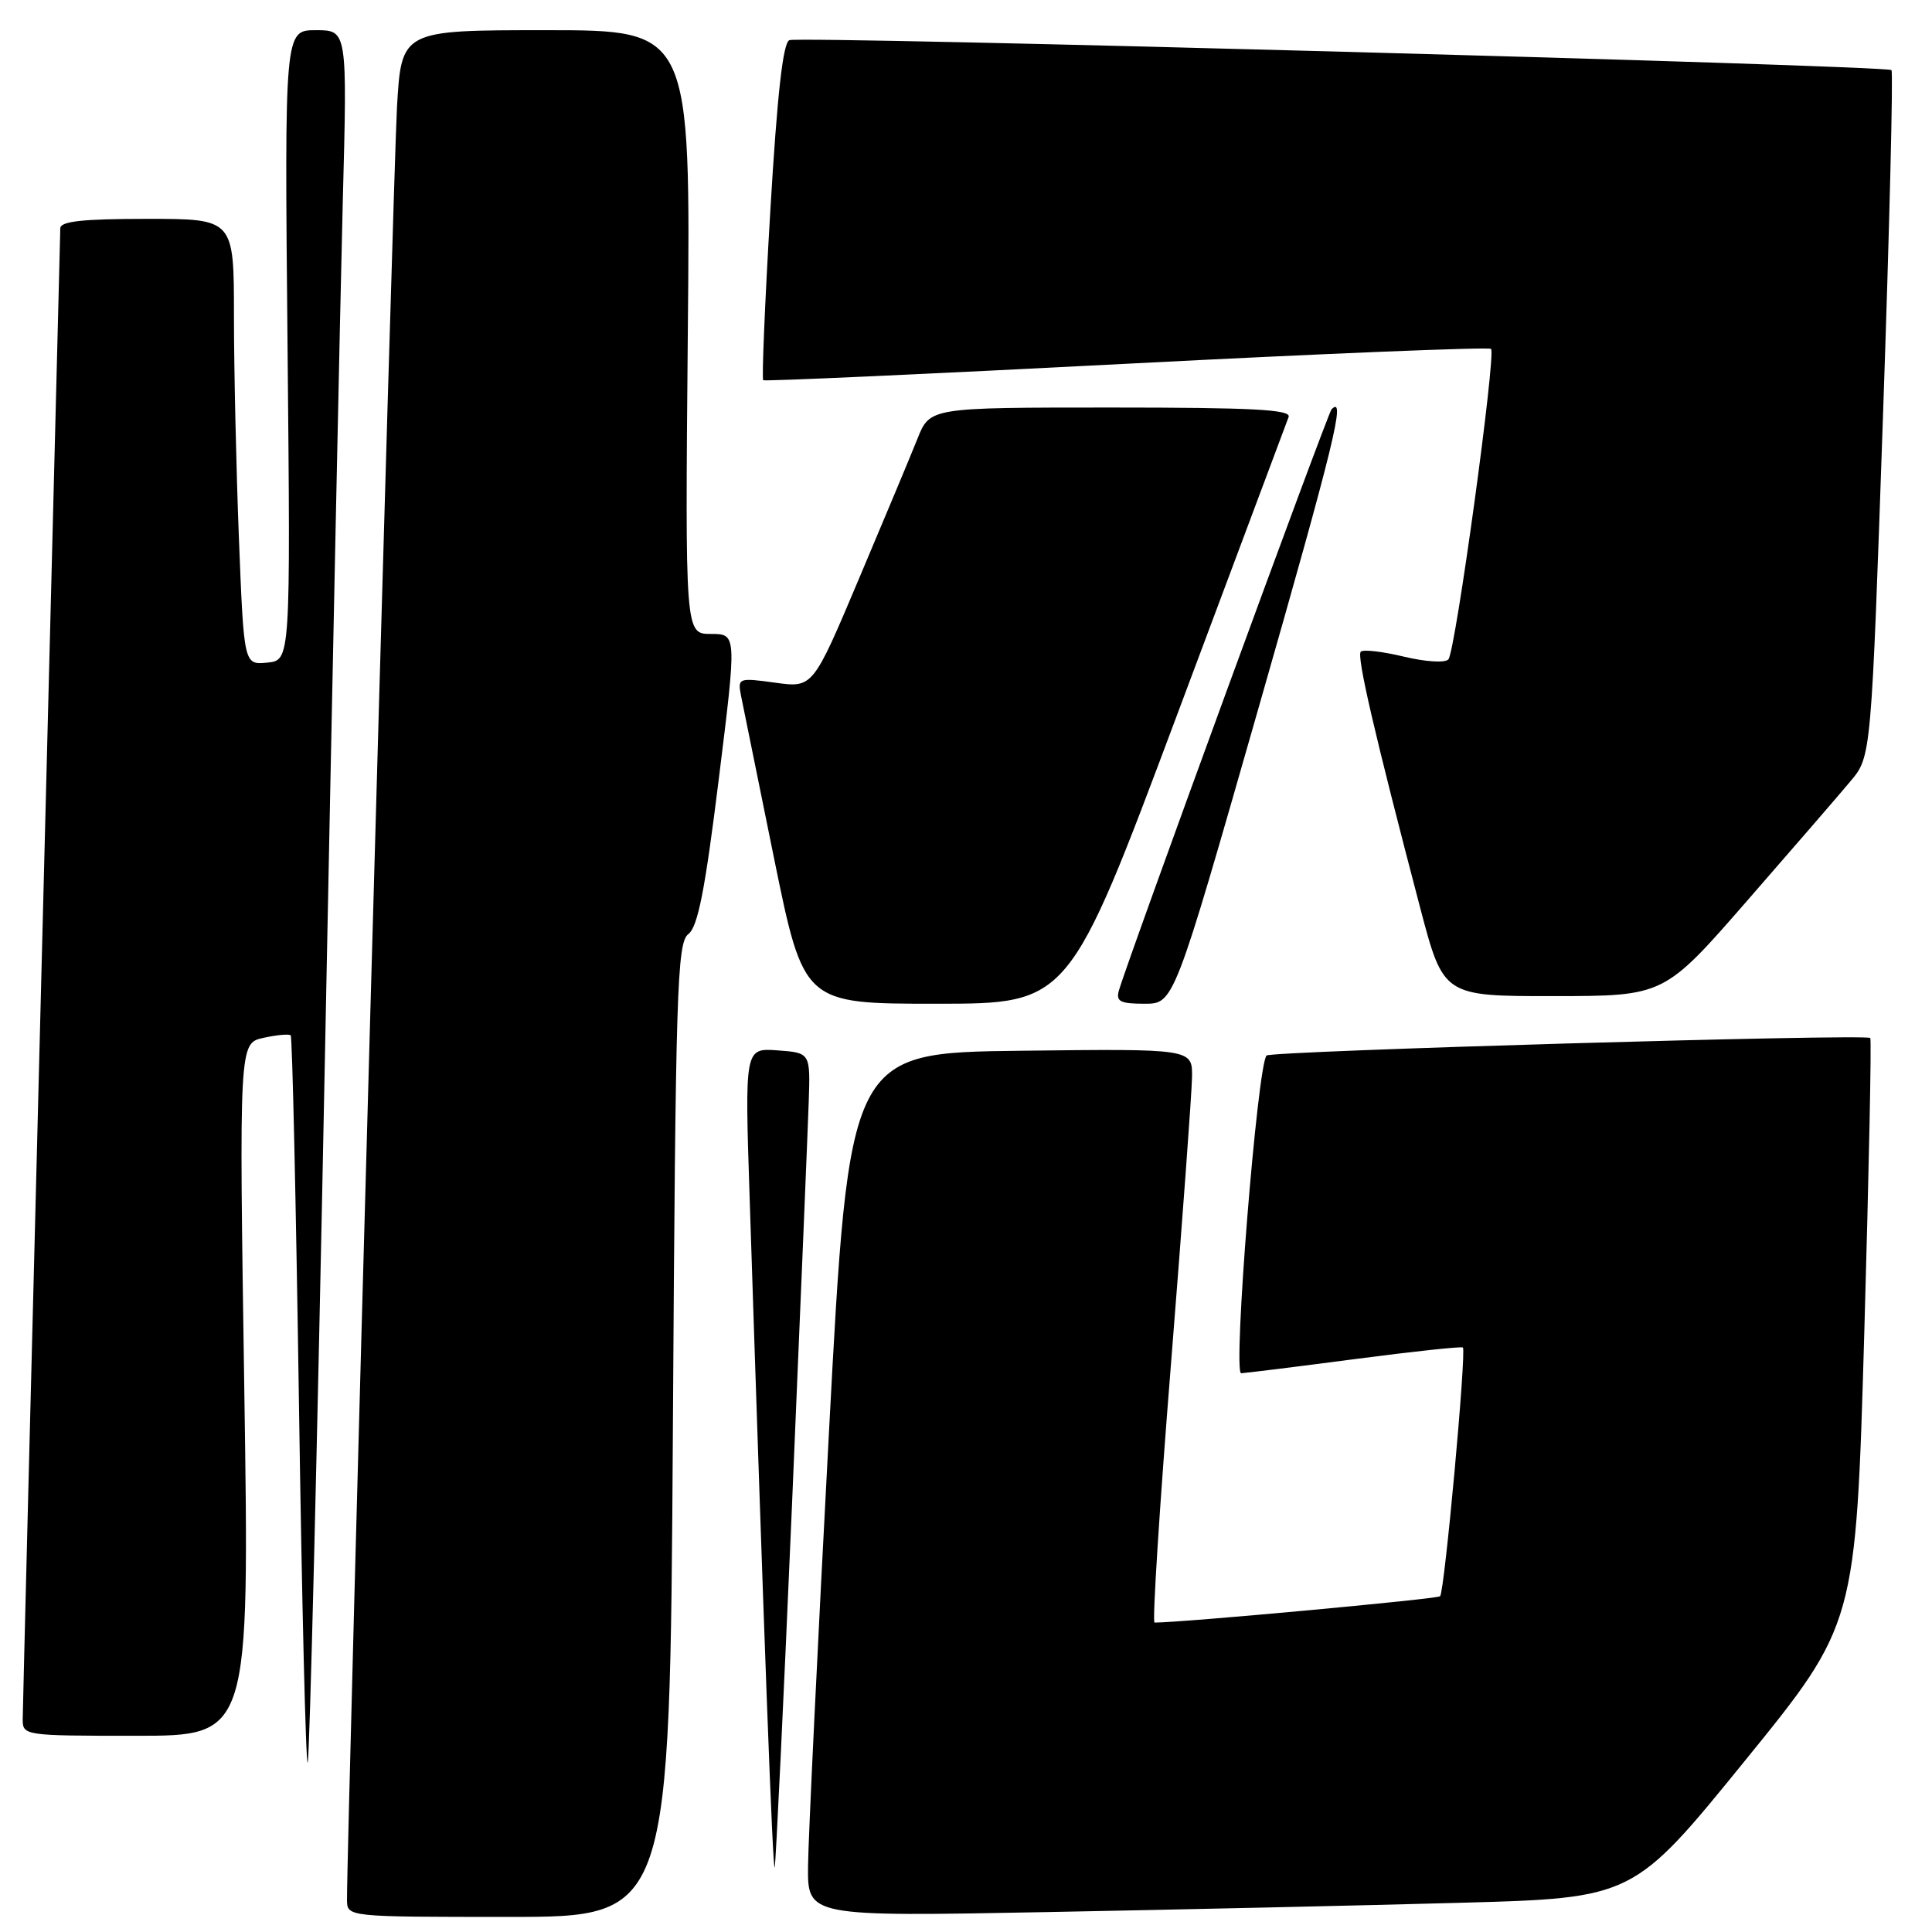 <?xml version="1.0" encoding="UTF-8" standalone="no"?>
<!DOCTYPE svg PUBLIC "-//W3C//DTD SVG 1.1//EN" "http://www.w3.org/Graphics/SVG/1.1/DTD/svg11.dtd" >
<svg xmlns="http://www.w3.org/2000/svg" xmlns:xlink="http://www.w3.org/1999/xlink" version="1.1" viewBox="0 0 256 256">
 <g >
 <path fill="currentColor"
d=" M 89.16 189.52 C 89.52 131.04 89.71 124.93 91.21 123.77 C 92.47 122.80 93.42 117.96 95.24 103.25 C 97.63 84.00 97.63 84.00 94.20 84.00 C 90.78 84.00 90.78 84.00 91.14 44.00 C 91.51 4.00 91.51 4.00 72.35 4.00 C 53.19 4.00 53.19 4.00 52.60 14.25 C 52.11 22.76 45.93 244.69 45.98 251.75 C 46.00 254.00 46.00 254.00 67.38 254.00 C 88.76 254.00 88.76 254.00 89.16 189.52 Z  M 193.46 252.13 C 216.43 251.50 216.43 251.50 231.17 233.36 C 245.91 215.22 245.91 215.22 247.03 176.51 C 247.64 155.22 248.00 137.69 247.82 137.54 C 247.14 136.97 168.46 139.26 167.83 139.86 C 166.62 141.02 163.33 182.00 164.46 181.96 C 165.03 181.94 171.80 181.10 179.50 180.09 C 187.20 179.08 193.65 178.39 193.84 178.55 C 194.33 178.98 191.41 210.92 190.82 211.51 C 190.45 211.88 156.63 215.00 152.98 215.00 C 152.67 215.00 153.65 199.59 155.16 180.75 C 156.66 161.91 157.92 144.80 157.95 142.73 C 158.00 138.96 158.00 138.96 135.26 139.23 C 112.51 139.50 112.51 139.50 109.83 190.00 C 108.35 217.78 107.11 243.53 107.07 247.23 C 107.00 253.96 107.00 253.96 138.75 253.36 C 156.21 253.03 180.83 252.48 193.46 252.13 Z  M 104.94 199.50 C 106.04 173.65 107.04 149.57 107.16 146.00 C 107.38 139.50 107.38 139.50 103.03 139.18 C 98.68 138.87 98.68 138.87 99.33 158.68 C 101.21 216.44 102.40 248.28 102.65 247.44 C 102.80 246.92 103.83 225.35 104.94 199.50 Z  M 43.03 141.30 C 44.02 90.81 45.10 39.26 45.42 26.75 C 46.02 4.00 46.02 4.00 41.86 4.00 C 37.70 4.00 37.70 4.00 38.10 45.75 C 38.50 87.50 38.50 87.50 35.41 87.80 C 32.32 88.10 32.32 88.10 31.66 71.39 C 31.30 62.20 31.00 48.90 31.00 41.84 C 31.00 29.00 31.00 29.00 19.50 29.00 C 10.97 29.00 8.00 29.32 7.99 30.25 C 7.98 30.94 6.86 75.15 5.50 128.50 C 4.14 181.85 3.02 226.51 3.01 227.75 C 3.00 229.98 3.11 230.00 18.03 230.00 C 33.06 230.00 33.06 230.00 32.37 184.11 C 31.68 138.23 31.68 138.23 34.91 137.52 C 36.69 137.13 38.31 136.98 38.52 137.19 C 38.73 137.40 39.22 159.27 39.61 185.79 C 40.00 212.32 40.52 233.81 40.77 233.56 C 41.02 233.31 42.04 191.79 43.03 141.30 Z  M 155.96 94.75 C 163.84 73.71 170.49 55.94 170.75 55.25 C 171.11 54.27 166.00 54.00 147.22 54.00 C 123.22 54.00 123.22 54.00 121.57 58.13 C 120.66 60.40 117.17 68.76 113.81 76.70 C 107.71 91.15 107.71 91.15 102.72 90.46 C 97.86 89.79 97.74 89.84 98.18 92.14 C 98.44 93.44 100.41 103.16 102.57 113.75 C 106.50 133.00 106.50 133.00 124.07 133.00 C 141.64 133.00 141.64 133.00 155.96 94.75 Z  M 166.76 93.82 C 176.81 58.69 178.38 52.29 176.44 54.23 C 175.92 54.75 149.38 127.29 148.26 131.25 C 147.85 132.70 148.43 133.00 151.66 133.00 C 155.55 133.00 155.55 133.00 166.76 93.82 Z  M 231.50 119.36 C 237.55 112.42 243.73 105.28 245.22 103.49 C 247.95 100.24 247.95 100.24 249.51 54.99 C 250.37 30.11 250.87 9.54 250.63 9.29 C 250.00 8.66 106.10 4.75 104.60 5.32 C 103.75 5.65 102.99 12.43 102.07 27.94 C 101.35 40.13 100.93 50.23 101.13 50.38 C 101.33 50.54 123.00 49.56 149.28 48.20 C 175.56 46.84 197.29 45.96 197.57 46.23 C 198.26 46.93 192.86 86.30 191.92 87.37 C 191.50 87.86 188.91 87.70 186.03 87.01 C 183.20 86.33 180.63 86.03 180.31 86.35 C 179.74 86.92 182.14 97.27 188.17 120.25 C 191.26 132.00 191.26 132.00 205.88 131.99 C 220.50 131.98 220.50 131.98 231.50 119.36 Z "/>
</g>
</svg>